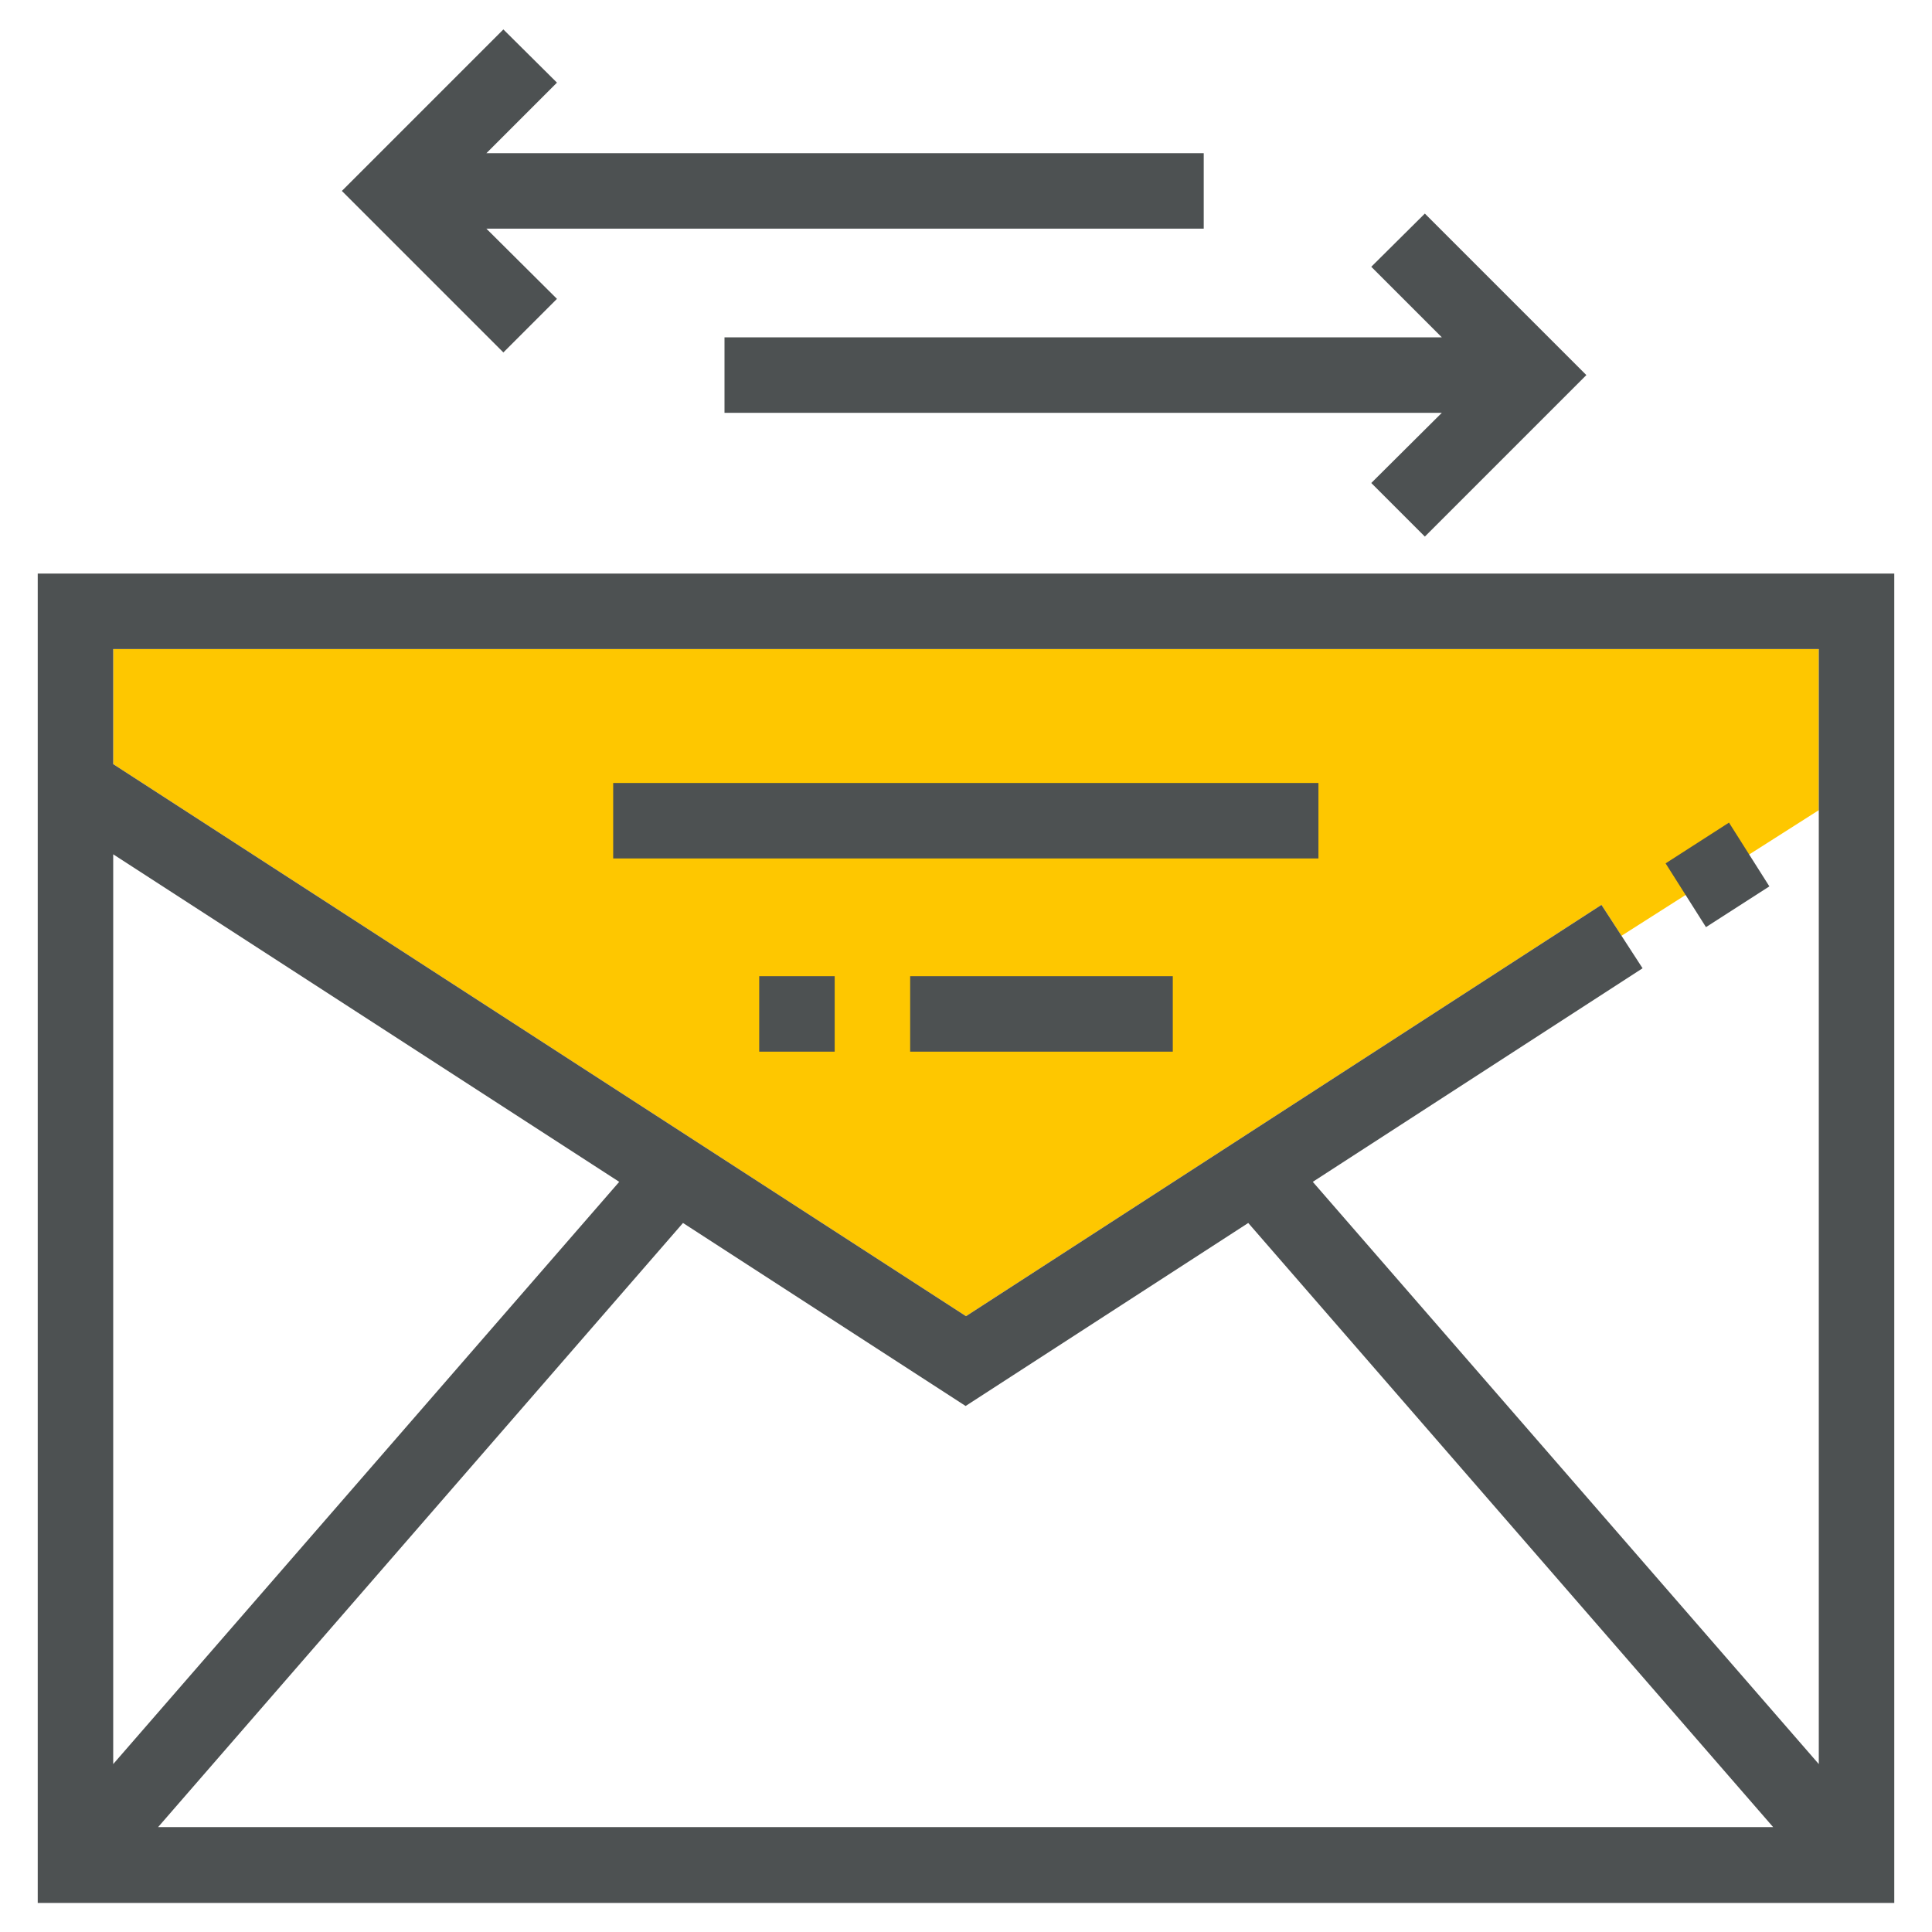<?xml version="1.0" encoding="utf-8"?>
<!-- Generator: Adobe Illustrator 24.0.1, SVG Export Plug-In . SVG Version: 6.00 Build 0)  -->
<svg version="1.1" id="Layer_1" xmlns="http://www.w3.org/2000/svg" xmlns:xlink="http://www.w3.org/1999/xlink" x="0px" y="0px"
	 viewBox="0 0 512 512" style="enable-background:new 0 0 512 512;" xml:space="preserve">
<style type="text/css">
	.st0{fill:#FEC700;}
	.st1{fill:#4D5152;}
</style>
<g>
	<polygon class="st0" points="429.7,248 482,214.7 482,172 30,172 30,202.5 256,348.8 424.4,239.8 	"/>
	<g>
		<polygon class="st1" points="192,89.4 192,109.4 382.1,109.4 363.4,128 377.6,142.2 420.4,99.4 377.6,56.6 363.4,70.7 382.1,89.4 
					"/>
		<polygon class="st1" points="147.6,79.2 128.9,60.6 319,60.6 319,40.6 128.9,40.6 147.6,21.9 133.4,7.8 90.6,50.6 133.4,93.4 		
			"/>
		<polygon class="st1" points="468.9,234.9 458.2,218 441.4,228.8 452.1,245.7 		"/>
		<path class="st1" d="M10,152v352.3h492V152H10z M30,226.4l134.1,86.8L30,467.5V226.4z M41.9,484.2l139.1-160.1l74.9,48.5
			l74.9-48.5l139.1,160.1H41.9z M482,467.5L347.9,313.2l87.4-56.6l-10.9-16.8L256,348.8L30,202.5V172h452V467.5z"/>
		<rect x="201.2" y="258.7" class="st1" width="20" height="20"/>
		<rect x="241.2" y="258.7" class="st1" width="69.6" height="20"/>
		<rect x="162.5" y="207.5" class="st1" width="186.9" height="20"/>
	</g>
</g>
</svg>
